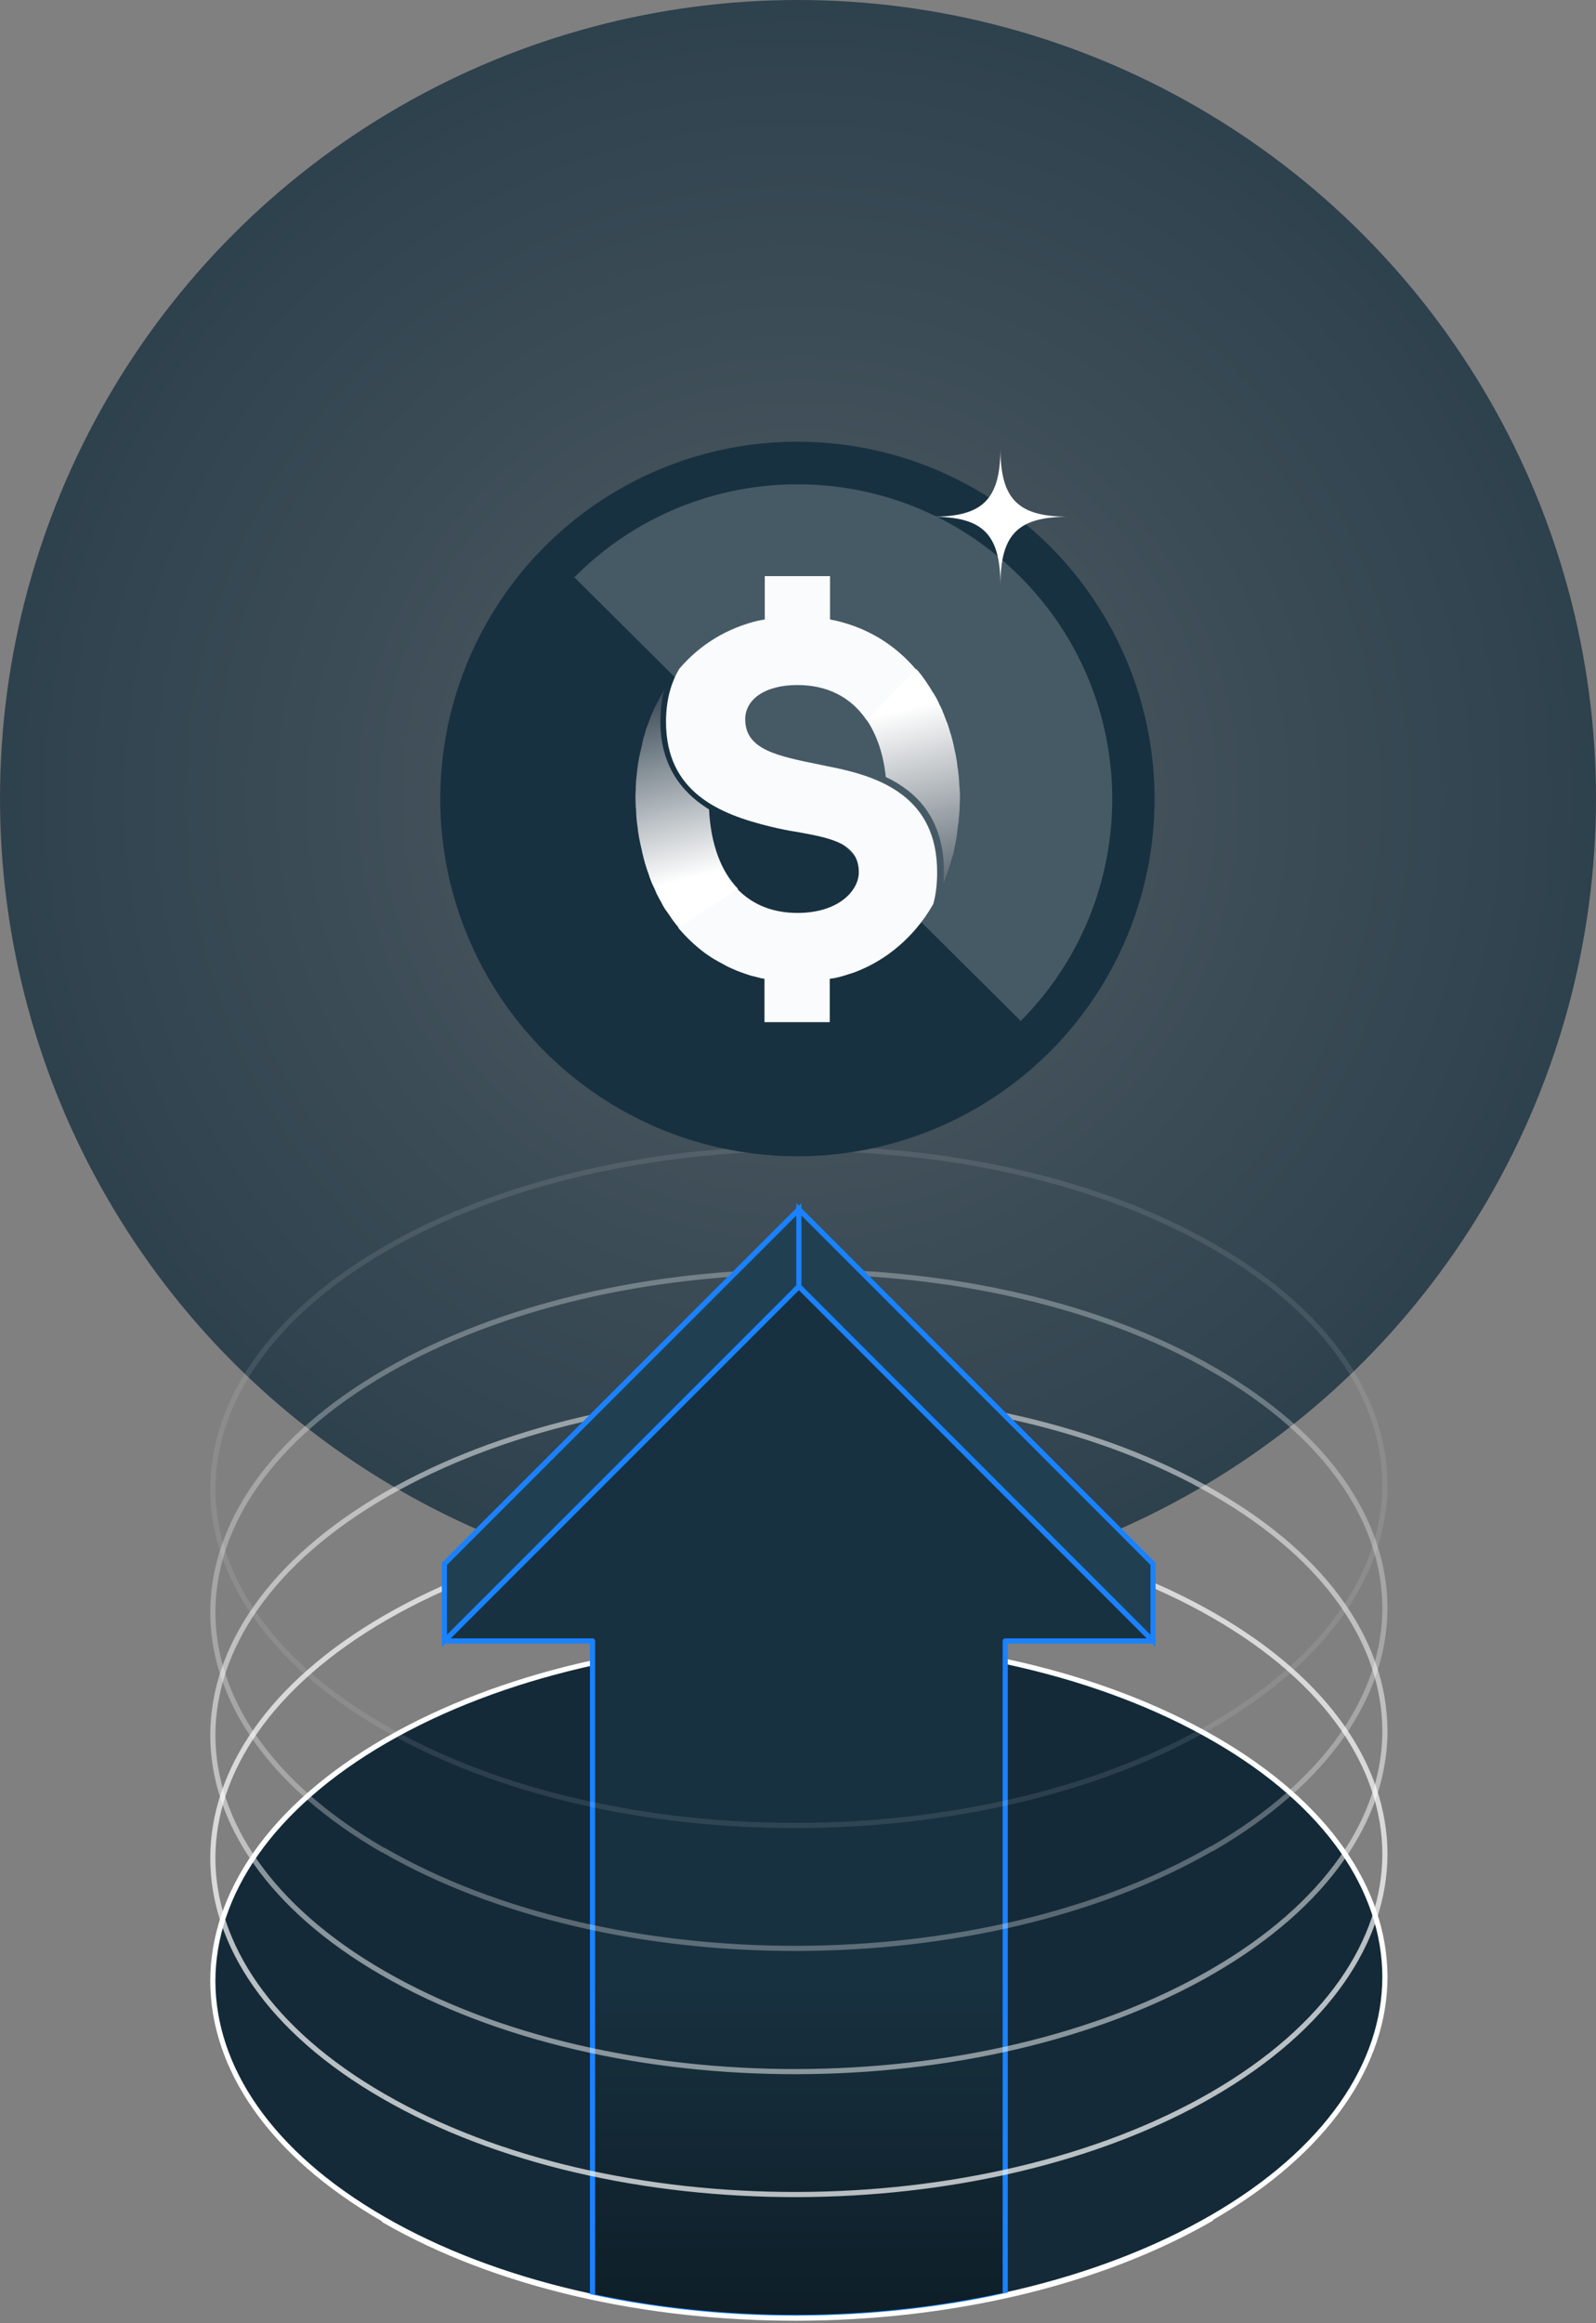 <svg xmlns="http://www.w3.org/2000/svg" xmlns:xlink="http://www.w3.org/1999/xlink" width="310" height="451" viewBox="0 0 310 451">
    <rect x="0" y="0" width="310" height="451" fill="#808080" stroke="none"/>
    <defs>
        <linearGradient id="saxktm2llb" x1="50.008%" x2="50.008%" y1="105.96%" y2="66.408%">
            <stop offset="0%" stop-color="#0B1A22"/>
            <stop offset="100%" stop-color="#183140"/>
        </linearGradient>
        <linearGradient id="mwee4qchoc" x1="50.898%" x2="41.036%" y1="79.568%" y2="-11.87%">
            <stop offset=".058%" stop-color="#FFF"/>
            <stop offset="100%" stop-color="#1E313F"/>
        </linearGradient>
        <linearGradient id="epnjm20x5d" x1="48.094%" x2="58.005%" y1="17.958%" y2="112.287%">
            <stop offset=".058%" stop-color="#FFF"/>
            <stop offset="99.67%" stop-color="#4E5A64"/>
        </linearGradient>
        <radialGradient id="07xc792kea" cx="50%" cy="50%" r="50.013%" fx="50%" fy="50%">
            <stop offset="0%" stop-color="#45525B"/>
            <stop offset="100%" stop-color="#183140"/>
        </radialGradient>
        <path id="e0w8ybidhe" d="M0 0L26.635 0 26.635 26.635 0 26.635z"/>
    </defs>
    <g fill="none" fill-rule="evenodd">
        <circle cx="155" cy="155" r="155" fill="url(#07xc792kea)" opacity=".8"/>
        <g>
            <g stroke="#FFF">
                <path fill="#142A38" fill-rule="nonzero" d="M33.44 208.138C11.372 195.418.394 178.701.338 161.985c0-16.885 11.203-33.826 33.609-46.772 44.586-25.722 116.646-25.89 160.95-.281 22.069 12.72 33.047 29.436 33.103 46.153 0 16.885-11.203 33.826-33.609 46.772-44.587 25.721-116.646 25.89-160.951.281z" transform="translate(41 222.667)"/>
                <path d="M33.44 184.274C11.372 171.554.394 154.837.338 138.12c0-16.885 11.203-33.827 33.609-46.772 44.586-25.722 116.646-25.89 160.95-.282 22.069 12.72 33.047 29.437 33.103 46.153 0 16.885-11.203 33.827-33.609 46.772" opacity=".7" transform="translate(41 222.667)"/>
                <path d="M33.44 160.41C11.372 147.688.394 130.972.338 114.255c0-16.885 11.203-33.826 33.609-46.772 44.586-25.721 116.646-25.89 160.95-.281 22.069 12.72 33.047 29.437 33.103 46.153 0 16.885-11.203 33.826-33.609 46.772" opacity=".5" transform="translate(41 222.667)"/>
                <path d="M33.44 136.545C11.372 123.825.394 107.108.338 90.392c0-16.885 11.203-33.827 33.609-46.772 44.586-25.722 116.646-25.89 160.95-.281C216.967 56.059 227.945 72.775 228 89.49c0 16.886-11.203 33.827-33.609 46.772" opacity=".3" transform="translate(41 222.667)"/>
                <path d="M33.44 112.624C11.372 99.904.394 83.188.338 66.471c0-16.885 11.203-33.826 33.609-46.772 44.586-25.721 116.646-25.89 160.95-.281 22.069 12.72 33.047 29.436 33.103 46.153 0 16.885-11.203 33.826-33.609 46.772" opacity=".1" transform="translate(41 222.667)"/>
            </g>
            <path fill="url(#saxktm2llb)" fill-rule="nonzero" stroke="#1A82FF" stroke-linecap="round" stroke-linejoin="round" d="M74.086 223.166c25.784 5.516 54.326 5.403 80.166-.282V95.908h28.711l-68.794-68.835-68.85 68.835h28.767v127.258z" transform="translate(41 222.667)"/>
            <path fill="#204052" fill-rule="nonzero" stroke="#1A82FF" d="M45.319 80.936L114.169 12.101 114.169 27.073 45.319 95.908zM114.169 12.101L182.963 80.936 182.963 95.908 114.169 27.073z" transform="translate(41 222.667)"/>
            <path stroke="#FFF" d="M194.391 136.207c-44.587 25.722-116.646 25.89-160.951.282" opacity=".3" transform="translate(41 222.667)"/>
            <path stroke="#FFF" d="M194.391 112.343c-44.587 25.721-116.646 25.89-160.951.281" opacity=".1" transform="translate(41 222.667)"/>
            <path stroke="#FFF" d="M194.391 183.992c-44.587 25.722-116.646 25.89-160.951.282" opacity=".7" transform="translate(41 222.667)"/>
            <path stroke="#FFF" d="M194.391 207.992c-44.587 25.722-116.646 25.89-160.951.282" transform="translate(41 222.667)"/>
            <path stroke="#FFF" d="M194.391 160.128c-44.587 25.722-116.646 25.89-160.951.281" opacity=".5" transform="translate(41 222.667)"/>
        </g>
        <g>
            <g fill-rule="nonzero" transform="translate(85 85)">
                <circle cx="69.887" cy="70.117" r="69.367" fill="#183140" transform="rotate(-.192 69.887 70.117)"/>
                <path fill="#FFF" d="M113.267 113.21c23.795-23.967 23.68-62.626-.288-86.42-23.967-23.794-62.625-23.679-86.42.288l86.708 86.132z" opacity=".2"/>
                <g>
                    <path fill="#FAFBFC" d="M38.37 37.39c-.691-.114-1.325-.287-1.958-.402-8.527-1.729-14.692-2.939-14.692-8.873 0-3.687 3.63-6.625 10.14-6.625 5.819 0 10.428 2.362 13.424 6.798l.46.115 9.277-9.506-.058-.346c-3.687-4.378-8.354-7.432-13.712-9.045-.749-.23-1.44-.403-2.19-.576h-.057c-.288-.058-.518-.115-.806-.173V.346H25.523v8.411c-.404.058-.807.173-1.21.23h-.058c-5.992 1.441-11.234 4.552-15.325 9.334-1.728 2.88-2.593 6.337-2.593 10.313 0 13.596 10.256 17.917 20.28 20.337 1.844.461 3.688.807 5.474 1.095 6.28 1.152 11.695 2.132 11.695 7.778 0 3.514-3.86 7.893-11.926 7.893-4.782 0-8.7-1.614-11.58-4.552-.173-.173-.403-.345-.576-.518L8.757 68.272v.403c1.556 1.844 3.284 3.457 5.128 4.84.634.46 1.267.864 1.901 1.267h.058c.633.403 1.325.749 1.958 1.095 0 0 .058 0 .058.057.691.346 1.325.634 2.017.922.057 0 .057 0 .115.058.691.288 1.382.518 2.074.749.057 0 .115 0 .115.057.346.115.634.173.98.288h.115c.345.115.691.173 1.094.288.058 0 .116 0 .173.058.288.058.634.115.922.173v8.411H38.14v-8.411c.23-.058.46-.058.691-.115h.116c.864-.173 1.728-.404 2.592-.692.403-.115.864-.288 1.268-.403 4.666-1.729 8.757-4.61 12.098-8.527 1.268-1.498 2.362-3.053 3.342-4.782.518-1.843.75-3.917.75-6.107.056-14.634-11.005-18.609-20.627-20.51z" transform="translate(38.025 26.502)"/>
                    <path fill="url(#mwee4qchoc)" d="M8.815 68.617c-.634-.749-1.21-1.498-1.729-2.304-.23-.346-.46-.692-.69-.98-.059-.057-.116-.173-.174-.23-.173-.288-.403-.634-.576-.98l-.173-.345c-.173-.288-.345-.634-.518-.922l-.173-.346c-.173-.288-.346-.633-.461-.98-.058-.114-.115-.287-.173-.402-.173-.346-.288-.634-.46-.98-.058-.115-.116-.23-.174-.403-.115-.346-.288-.692-.403-1.037 0-.058-.058-.173-.058-.23-.288-.807-.576-1.614-.806-2.42 0-.058-.058-.116-.058-.23-.057-.289-.173-.577-.23-.865l-.173-.691c-.058-.288-.115-.519-.173-.807-.057-.23-.115-.518-.173-.749-.057-.288-.115-.518-.173-.807l-.172-.864c-.058-.23-.058-.518-.116-.749-.057-.288-.115-.576-.115-.922-.057-.23-.057-.46-.115-.748-.058-.346-.058-.634-.115-.98 0-.23-.058-.46-.058-.691 0-.404-.057-.75-.057-1.153 0-.172 0-.345-.058-.576 0-.576-.058-1.152-.058-1.728 0-.576 0-1.095.058-1.67v-.52c0-.403.058-.748.058-1.152 0-.172.057-.403.057-.576.058-.345.058-.749.115-1.094 0-.173.058-.346.058-.519.058-.46.115-.864.173-1.267 0-.116 0-.23.057-.288.058-.519.173-1.038.288-1.556.058-.173.058-.346.116-.46.057-.347.173-.692.23-1.038.058-.173.115-.403.115-.576.058-.346.173-.634.23-.98.058-.172.116-.403.174-.576.115-.345.23-.691.288-1.037.057-.173.115-.288.173-.46l.518-1.383c.058-.173.115-.288.173-.461.115-.346.23-.634.403-.98.058-.172.173-.345.23-.576.116-.288.231-.518.404-.806.115-.173.173-.404.288-.576.115-.289.288-.519.403-.807.116-.173.173-.346.288-.519l.692-1.21c-.519 1.902-.75 3.976-.75 6.165 0 7.49 3.17 13.194 9.45 17.054.345 6.74 2.304 12.04 5.645 15.44L8.815 68.617z" transform="translate(38.025 26.502)"/>
                    <path fill="url(#epnjm20x5d)" d="M45.342 28.288c1.958 2.938 3.226 6.626 3.687 11.062 1.613.749 2.996 1.613 4.263 2.592 4.667 3.63 7.029 8.93 7.029 15.671 0 .807-.058 1.613-.115 2.42v-.058c.23-.518.46-1.094.634-1.67.057-.173.115-.289.172-.461.116-.404.288-.807.404-1.21.057-.173.115-.404.172-.576.058-.23.173-.519.23-.75.116-.345.174-.633.289-.979.058-.23.115-.518.173-.749l.173-.864c.057-.173.057-.403.115-.576.058-.403.173-.864.23-1.268 0-.172.058-.345.058-.518l.173-1.383c0-.115 0-.173.057-.288.058-.46.116-.864.116-1.325 0-.115 0-.23.057-.346.058-.518.058-1.037.115-1.555v-.346c0-.518.058-1.095.058-1.613 0-.576 0-1.152-.058-1.786 0-.173 0-.346-.057-.576 0-.403-.058-.807-.058-1.152 0-.23-.057-.461-.057-.692-.058-.345-.058-.691-.116-1.037 0-.23-.057-.46-.115-.749-.057-.346-.057-.634-.115-.98-.058-.23-.058-.518-.115-.748-.058-.288-.115-.634-.173-.922-.058-.23-.115-.519-.173-.749l-.173-.864c-.057-.23-.115-.519-.173-.75-.057-.287-.172-.575-.23-.863-.058-.23-.115-.519-.23-.75-.058-.287-.173-.518-.231-.806-.058-.23-.173-.518-.23-.749-.116-.288-.173-.518-.288-.749-.116-.23-.173-.518-.289-.749-.115-.23-.172-.518-.288-.749-.115-.23-.23-.518-.288-.749l-.345-.691c-.116-.23-.23-.461-.346-.75l-.346-.69c-.115-.23-.23-.461-.403-.692-.115-.23-.23-.46-.403-.634-.116-.23-.288-.46-.404-.69-.115-.231-.288-.404-.403-.635-.403-.633-.864-1.267-1.325-1.9-.346-.462-.691-.865-1.037-1.268l-9.621 9.91z" transform="translate(38.025 26.502)"/>
                </g>
            </g>
            <g transform="translate(85 85) translate(96 2)">
                <mask id="0gbsh0oh7f" fill="#fff">
                    <use xlink:href="#e0w8ybidhe"/>
                </mask>
                <path fill="#FFF" d="M26.635 13.317c-9.718 0-13.317 3.168-13.317 13.319 0-10.15-3.6-13.319-13.318-13.319 9.718 0 13.318-3.167 13.318-13.317 0 10.15 3.6 13.317 13.317 13.317" mask="url(#0gbsh0oh7f)"/>
            </g>
        </g>
    </g>
</svg>
